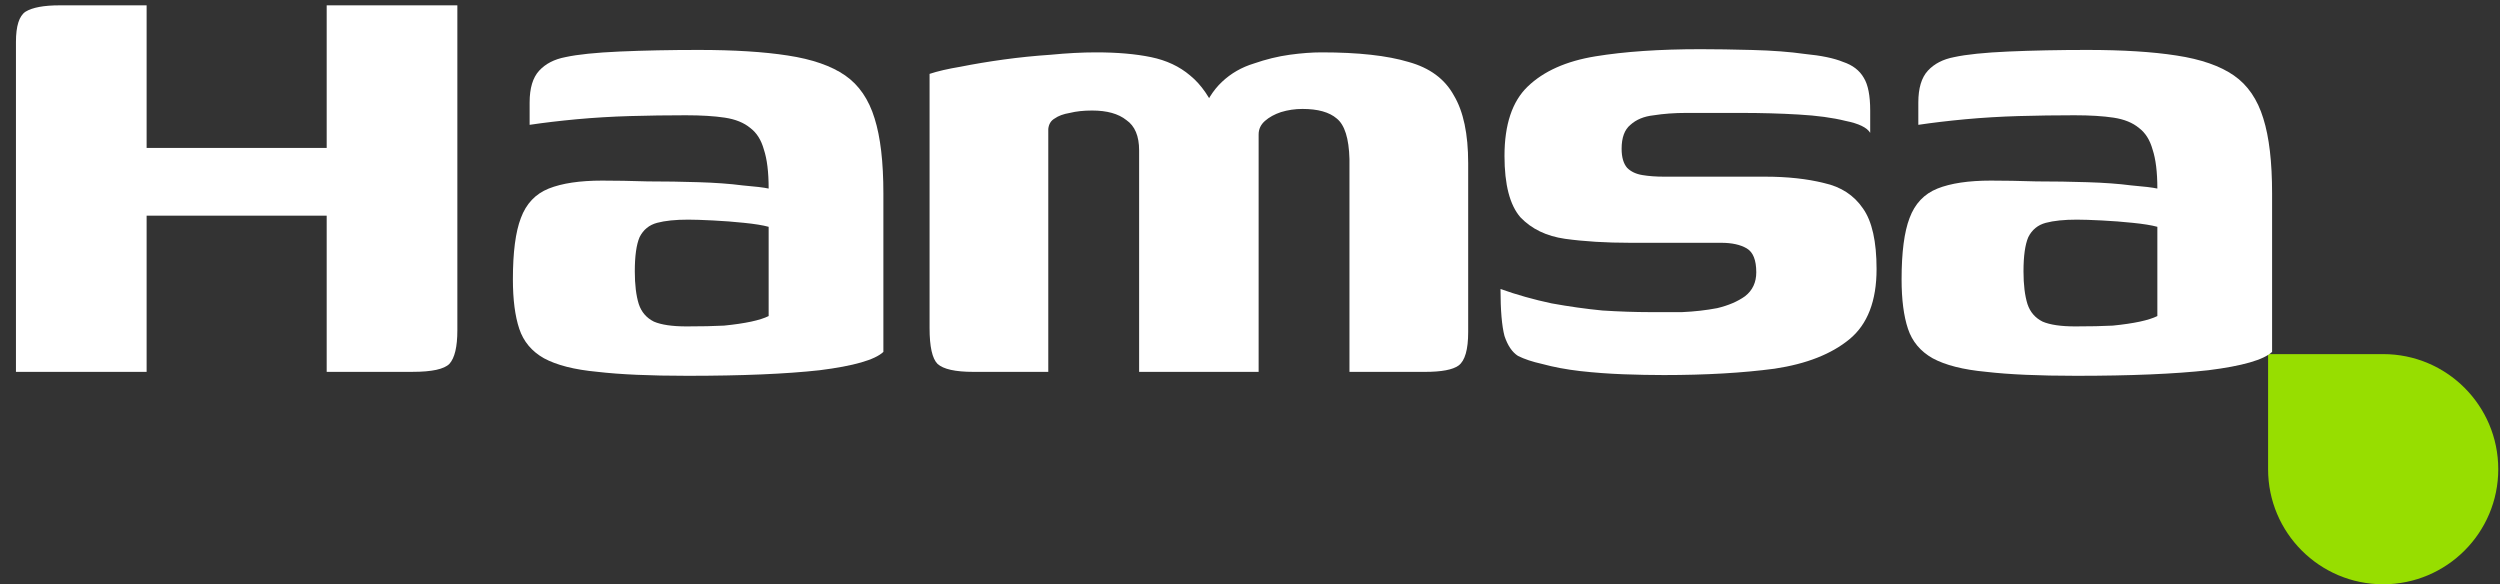 <svg width="261" height="61" viewBox="0 0 261 61" fill="none" xmlns="http://www.w3.org/2000/svg">
<rect x="0" y="0" width="261" height="61" fill="#333333" stroke="none"/>
<g clip-path="url(#clip0_4239_6157)">
<path d="M260.818 48.984C260.818 42.348 255.439 36.969 248.803 36.969H236.788V48.984C236.788 55.62 242.167 60.999 248.803 60.999C255.439 60.999 260.818 55.62 260.818 48.984Z" fill="#97DE00"/>
<path d="M216.743 39.234C212.861 39.234 209.728 39.096 207.344 38.818C204.959 38.596 203.101 38.125 201.77 37.404C200.495 36.683 199.635 35.657 199.192 34.327C198.748 32.996 198.526 31.276 198.526 29.169C198.526 26.341 198.804 24.206 199.358 22.764C199.913 21.267 200.883 20.241 202.27 19.686C203.656 19.132 205.514 18.855 207.843 18.855C209.229 18.855 210.81 18.882 212.584 18.938C214.414 18.938 216.189 18.966 217.908 19.021C219.682 19.076 221.207 19.187 222.483 19.354C223.814 19.465 224.729 19.576 225.228 19.686C225.228 17.967 225.061 16.609 224.729 15.611C224.451 14.612 223.98 13.864 223.315 13.365C222.649 12.81 221.762 12.45 220.653 12.283C219.544 12.117 218.185 12.034 216.577 12.034C214.636 12.034 212.695 12.062 210.754 12.117C208.869 12.172 207.011 12.283 205.181 12.45C203.406 12.616 201.77 12.81 200.273 13.032V10.703C200.273 9.206 200.606 8.097 201.271 7.376C201.937 6.655 202.852 6.183 204.016 5.962C205.292 5.684 207.177 5.49 209.673 5.379C212.224 5.268 214.969 5.213 217.908 5.213C221.623 5.213 224.729 5.407 227.224 5.795C229.775 6.183 231.771 6.877 233.213 7.875C234.655 8.873 235.681 10.37 236.291 12.367C236.901 14.307 237.206 16.914 237.206 20.186V36.739C236.319 37.571 234.1 38.208 230.551 38.652C227.058 39.04 222.455 39.234 216.743 39.234ZM216.66 34.077C218.213 34.077 219.516 34.049 220.57 33.994C221.679 33.883 222.621 33.744 223.398 33.578C224.174 33.411 224.784 33.217 225.228 32.996V23.679C224.618 23.513 223.758 23.374 222.649 23.263C221.595 23.152 220.514 23.069 219.405 23.014C218.296 22.958 217.436 22.931 216.826 22.931C215.495 22.931 214.414 23.041 213.582 23.263C212.75 23.485 212.14 23.984 211.752 24.761C211.42 25.537 211.253 26.729 211.253 28.337C211.253 29.724 211.392 30.861 211.669 31.748C211.946 32.58 212.473 33.19 213.25 33.578C214.026 33.911 215.163 34.077 216.66 34.077Z" fill="white"/>
<path d="M173.706 39.156C172.375 39.156 170.961 39.128 169.463 39.073C167.966 39.017 166.469 38.907 164.972 38.74C163.53 38.574 162.199 38.324 160.979 37.992C159.981 37.77 159.149 37.492 158.483 37.16C157.873 36.772 157.402 36.078 157.069 35.08C156.792 34.026 156.653 32.391 156.653 30.172C158.372 30.782 160.147 31.282 161.977 31.67C163.807 32.002 165.582 32.252 167.301 32.418C169.075 32.529 170.711 32.585 172.208 32.585C173.262 32.585 174.399 32.585 175.619 32.585C176.894 32.529 178.114 32.391 179.279 32.169C180.443 31.892 181.414 31.476 182.19 30.921C182.967 30.311 183.355 29.479 183.355 28.426C183.355 27.15 183.022 26.318 182.356 25.93C181.691 25.542 180.804 25.348 179.695 25.348H170.212C167.661 25.348 165.387 25.209 163.391 24.932C161.45 24.655 159.897 23.906 158.733 22.686C157.624 21.411 157.069 19.276 157.069 16.281C157.069 13.009 157.873 10.597 159.481 9.044C161.145 7.436 163.502 6.382 166.552 5.883C169.602 5.384 173.262 5.135 177.532 5.135C179.085 5.135 180.887 5.163 182.939 5.218C185.045 5.273 186.875 5.412 188.428 5.634C190.147 5.8 191.478 6.077 192.421 6.466C193.419 6.798 194.14 7.353 194.583 8.129C195.027 8.85 195.249 9.987 195.249 11.54V13.869C194.916 13.314 194.057 12.898 192.67 12.621C191.339 12.288 189.703 12.067 187.763 11.956C185.877 11.845 183.882 11.789 181.774 11.789C179.722 11.789 177.809 11.789 176.035 11.789C174.815 11.789 173.678 11.873 172.624 12.039C171.626 12.15 170.822 12.482 170.212 13.037C169.602 13.536 169.297 14.368 169.297 15.533C169.297 16.42 169.491 17.085 169.879 17.529C170.267 17.917 170.794 18.167 171.46 18.277C172.125 18.388 172.874 18.444 173.706 18.444H184.27C186.598 18.444 188.65 18.666 190.424 19.109C192.199 19.497 193.558 20.385 194.5 21.771C195.443 23.102 195.914 25.209 195.914 28.093C195.914 31.42 194.972 33.86 193.086 35.413C191.201 36.966 188.594 37.992 185.267 38.491C181.941 38.934 178.086 39.156 173.706 39.156Z" fill="white"/>
<path d="M101.622 38.823C99.736 38.823 98.489 38.545 97.879 37.991C97.324 37.436 97.047 36.189 97.047 34.248V7.713C97.879 7.435 98.96 7.186 100.291 6.964C101.677 6.687 103.175 6.437 104.783 6.215C106.391 5.994 108.027 5.827 109.691 5.716C111.41 5.55 112.99 5.467 114.432 5.467C116.65 5.467 118.563 5.633 120.171 5.966C121.78 6.299 123.138 6.936 124.247 7.879C125.412 8.822 126.382 10.236 127.159 12.121L125.412 12.038C125.911 10.596 126.632 9.432 127.575 8.545C128.517 7.657 129.626 7.02 130.902 6.631C132.177 6.188 133.425 5.883 134.645 5.716C135.865 5.55 136.974 5.467 137.972 5.467C141.799 5.467 144.821 5.8 147.039 6.465C149.257 7.075 150.838 8.24 151.781 9.959C152.779 11.622 153.278 13.979 153.278 17.029V34.664C153.278 36.494 152.945 37.658 152.28 38.157C151.67 38.601 150.505 38.823 148.786 38.823H140.884C140.884 35.107 140.884 31.419 140.884 27.759C140.884 24.044 140.884 20.329 140.884 16.613C140.828 14.45 140.385 13.036 139.553 12.371C138.776 11.705 137.584 11.373 135.976 11.373C135.2 11.373 134.451 11.484 133.73 11.705C133.065 11.927 132.51 12.232 132.066 12.62C131.623 13.009 131.401 13.48 131.401 14.034V38.823H118.924V15.698C118.924 14.201 118.48 13.147 117.593 12.537C116.761 11.872 115.569 11.539 114.016 11.539C113.129 11.539 112.352 11.622 111.687 11.789C111.021 11.899 110.495 12.094 110.106 12.371C109.718 12.593 109.496 12.953 109.441 13.452V38.823H101.622Z" fill="white"/>
<path d="M71.763 39.234C67.881 39.234 64.748 39.096 62.363 38.818C59.979 38.596 58.121 38.125 56.79 37.404C55.514 36.683 54.655 35.657 54.211 34.327C53.768 32.996 53.546 31.276 53.546 29.169C53.546 26.341 53.823 24.206 54.378 22.764C54.932 21.267 55.903 20.241 57.289 19.686C58.675 19.132 60.533 18.855 62.862 18.855C64.249 18.855 65.829 18.882 67.604 18.938C69.434 18.938 71.208 18.966 72.927 19.021C74.702 19.076 76.227 19.187 77.502 19.354C78.833 19.465 79.748 19.576 80.247 19.686C80.247 17.967 80.081 16.609 79.748 15.611C79.471 14.612 78.999 13.864 78.334 13.365C77.669 12.81 76.781 12.45 75.672 12.283C74.563 12.117 73.204 12.034 71.596 12.034C69.655 12.034 67.715 12.062 65.774 12.117C63.888 12.172 62.03 12.283 60.2 12.45C58.426 12.616 56.79 12.81 55.293 13.032V10.703C55.293 9.206 55.625 8.097 56.291 7.376C56.956 6.655 57.871 6.183 59.036 5.962C60.311 5.684 62.197 5.49 64.692 5.379C67.243 5.268 69.988 5.213 72.927 5.213C76.643 5.213 79.748 5.407 82.244 5.795C84.794 6.183 86.791 6.877 88.233 7.875C89.674 8.873 90.7 10.37 91.31 12.367C91.92 14.307 92.225 16.914 92.225 20.186V36.739C91.338 37.571 89.12 38.208 85.571 38.652C82.077 39.04 77.475 39.234 71.763 39.234ZM71.68 34.077C73.232 34.077 74.535 34.049 75.589 33.994C76.698 33.883 77.641 33.744 78.417 33.578C79.194 33.411 79.804 33.217 80.247 32.996V23.679C79.637 23.513 78.778 23.374 77.669 23.263C76.615 23.152 75.534 23.069 74.424 23.014C73.315 22.958 72.456 22.931 71.846 22.931C70.515 22.931 69.434 23.041 68.602 23.263C67.77 23.485 67.16 23.984 66.772 24.761C66.439 25.537 66.273 26.729 66.273 28.337C66.273 29.724 66.411 30.861 66.689 31.748C66.966 32.58 67.493 33.19 68.269 33.578C69.045 33.911 70.182 34.077 71.68 34.077Z" fill="white"/>
<path d="M1.665 38.82V4.383C1.665 2.719 1.998 1.666 2.663 1.222C3.384 0.778 4.576 0.557 6.24 0.557H15.307V15.446H34.106V0.557H47.748V34.495C47.748 36.214 47.47 37.379 46.916 37.989C46.361 38.543 45.086 38.82 43.09 38.82H34.106V22.517H15.307V38.82H1.665Z" fill="white"/>
</g>
<defs>
<clipPath id="clip0_4239_6157">
<rect width="260.636" height="61" fill="white" transform="translate(0.182)"/>
</clipPath>
</defs>
</svg>
